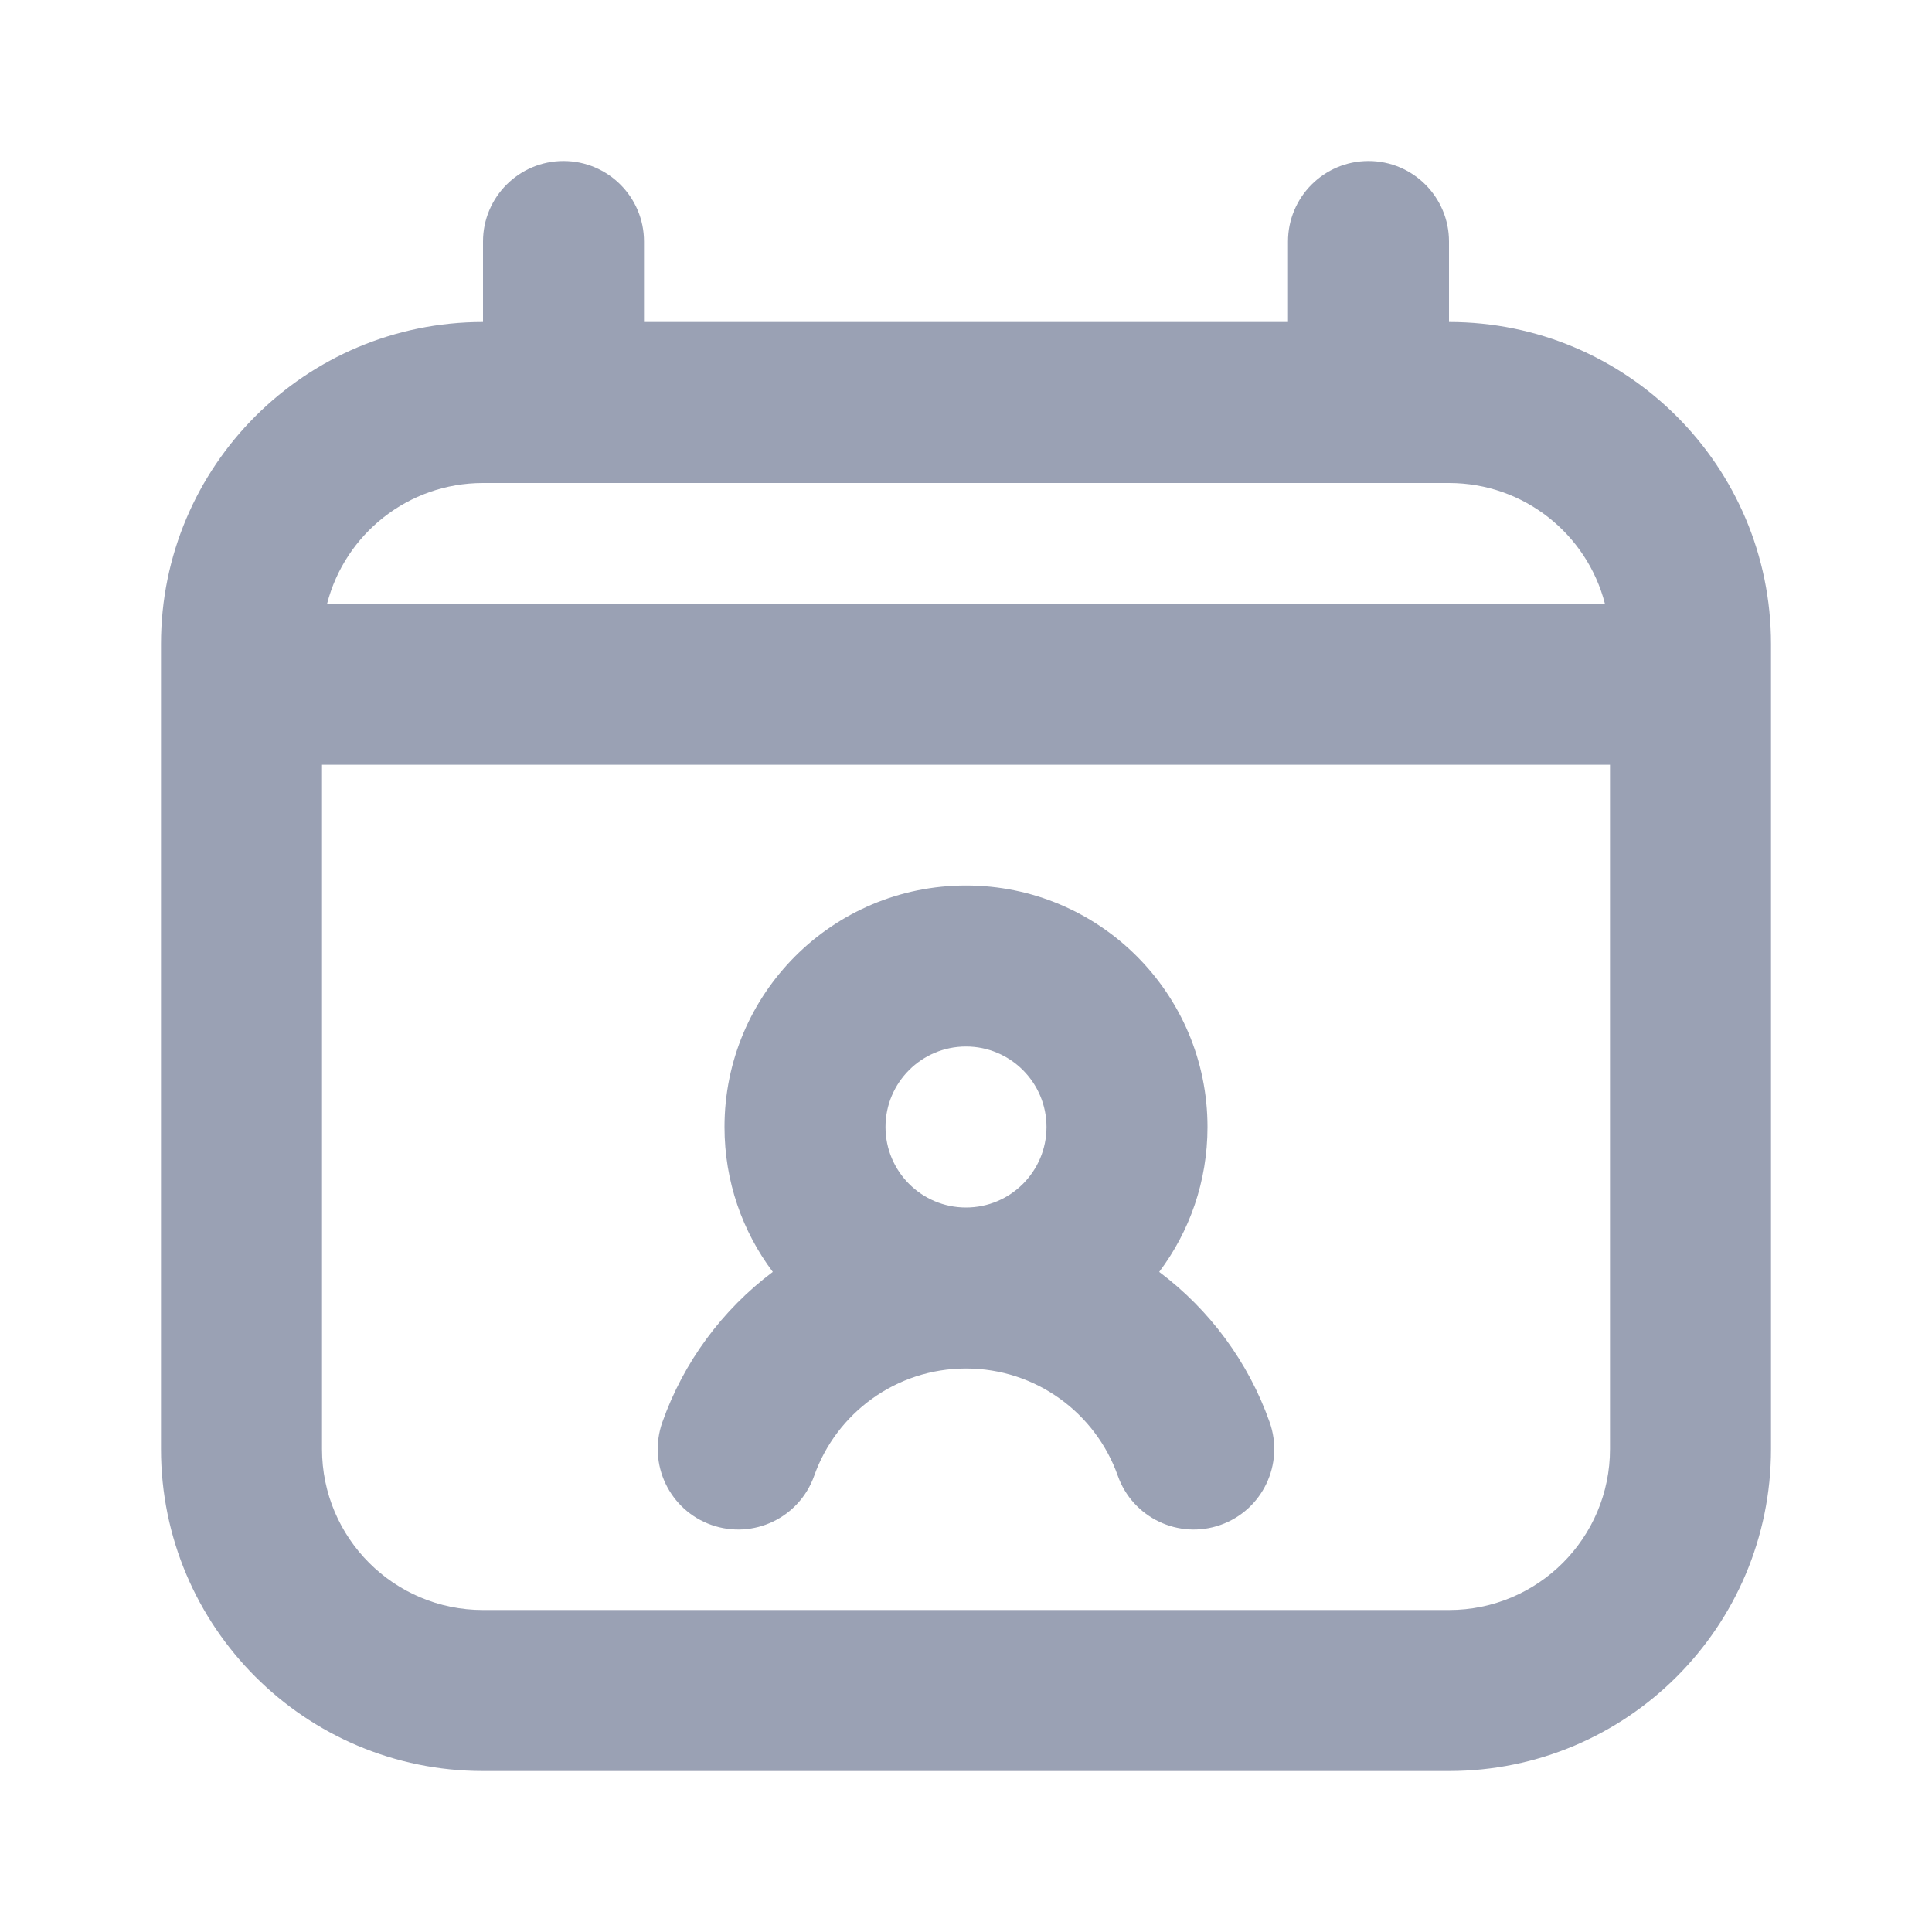 <svg width="24" height="24" viewBox="0 0 24 24" fill="none" xmlns="http://www.w3.org/2000/svg">
<path fill-rule="evenodd" clip-rule="evenodd" d="M12 17C11.131 17 10.389 17.555 10.114 18.333C9.929 18.854 9.358 19.127 8.837 18.943C8.317 18.759 8.044 18.188 8.228 17.667C8.493 16.917 8.975 16.269 9.6 15.8C9.223 15.299 9 14.675 9 14C9 12.343 10.343 11 12 11C13.657 11 15 12.343 15 14C15 14.675 14.777 15.299 14.4 15.8C15.025 16.269 15.507 16.917 15.772 17.667C15.956 18.188 15.683 18.759 15.162 18.943C14.642 19.127 14.07 18.854 13.886 18.333C13.611 17.555 12.869 17 12 17ZM11 14C11 13.448 11.448 13 12 13C12.552 13 13 13.448 13 14C13 14.552 12.552 15 12 15C11.448 15 11 14.552 11 14Z" fill="#9AA1B4"/>
<path fill-rule="evenodd" clip-rule="evenodd" d="M7 2C7.552 2 8 2.448 8 3V4H16V3C16 2.448 16.448 2 17 2C17.552 2 18 2.448 18 3V4C20.209 4 22 5.791 22 8V18C22 20.209 20.209 22 18 22H6C3.791 22 2 20.209 2 18V8C2 5.791 3.791 4 6 4V3C6 2.448 6.448 2 7 2ZM18 6C18.932 6 19.715 6.637 19.937 7.5H4.063C4.285 6.637 5.068 6 6 6H18ZM4 9.5V18C4 19.105 4.895 20 6 20H18C19.105 20 20 19.105 20 18V9.5H4Z" fill="#9AA1B4"/>
</svg>
